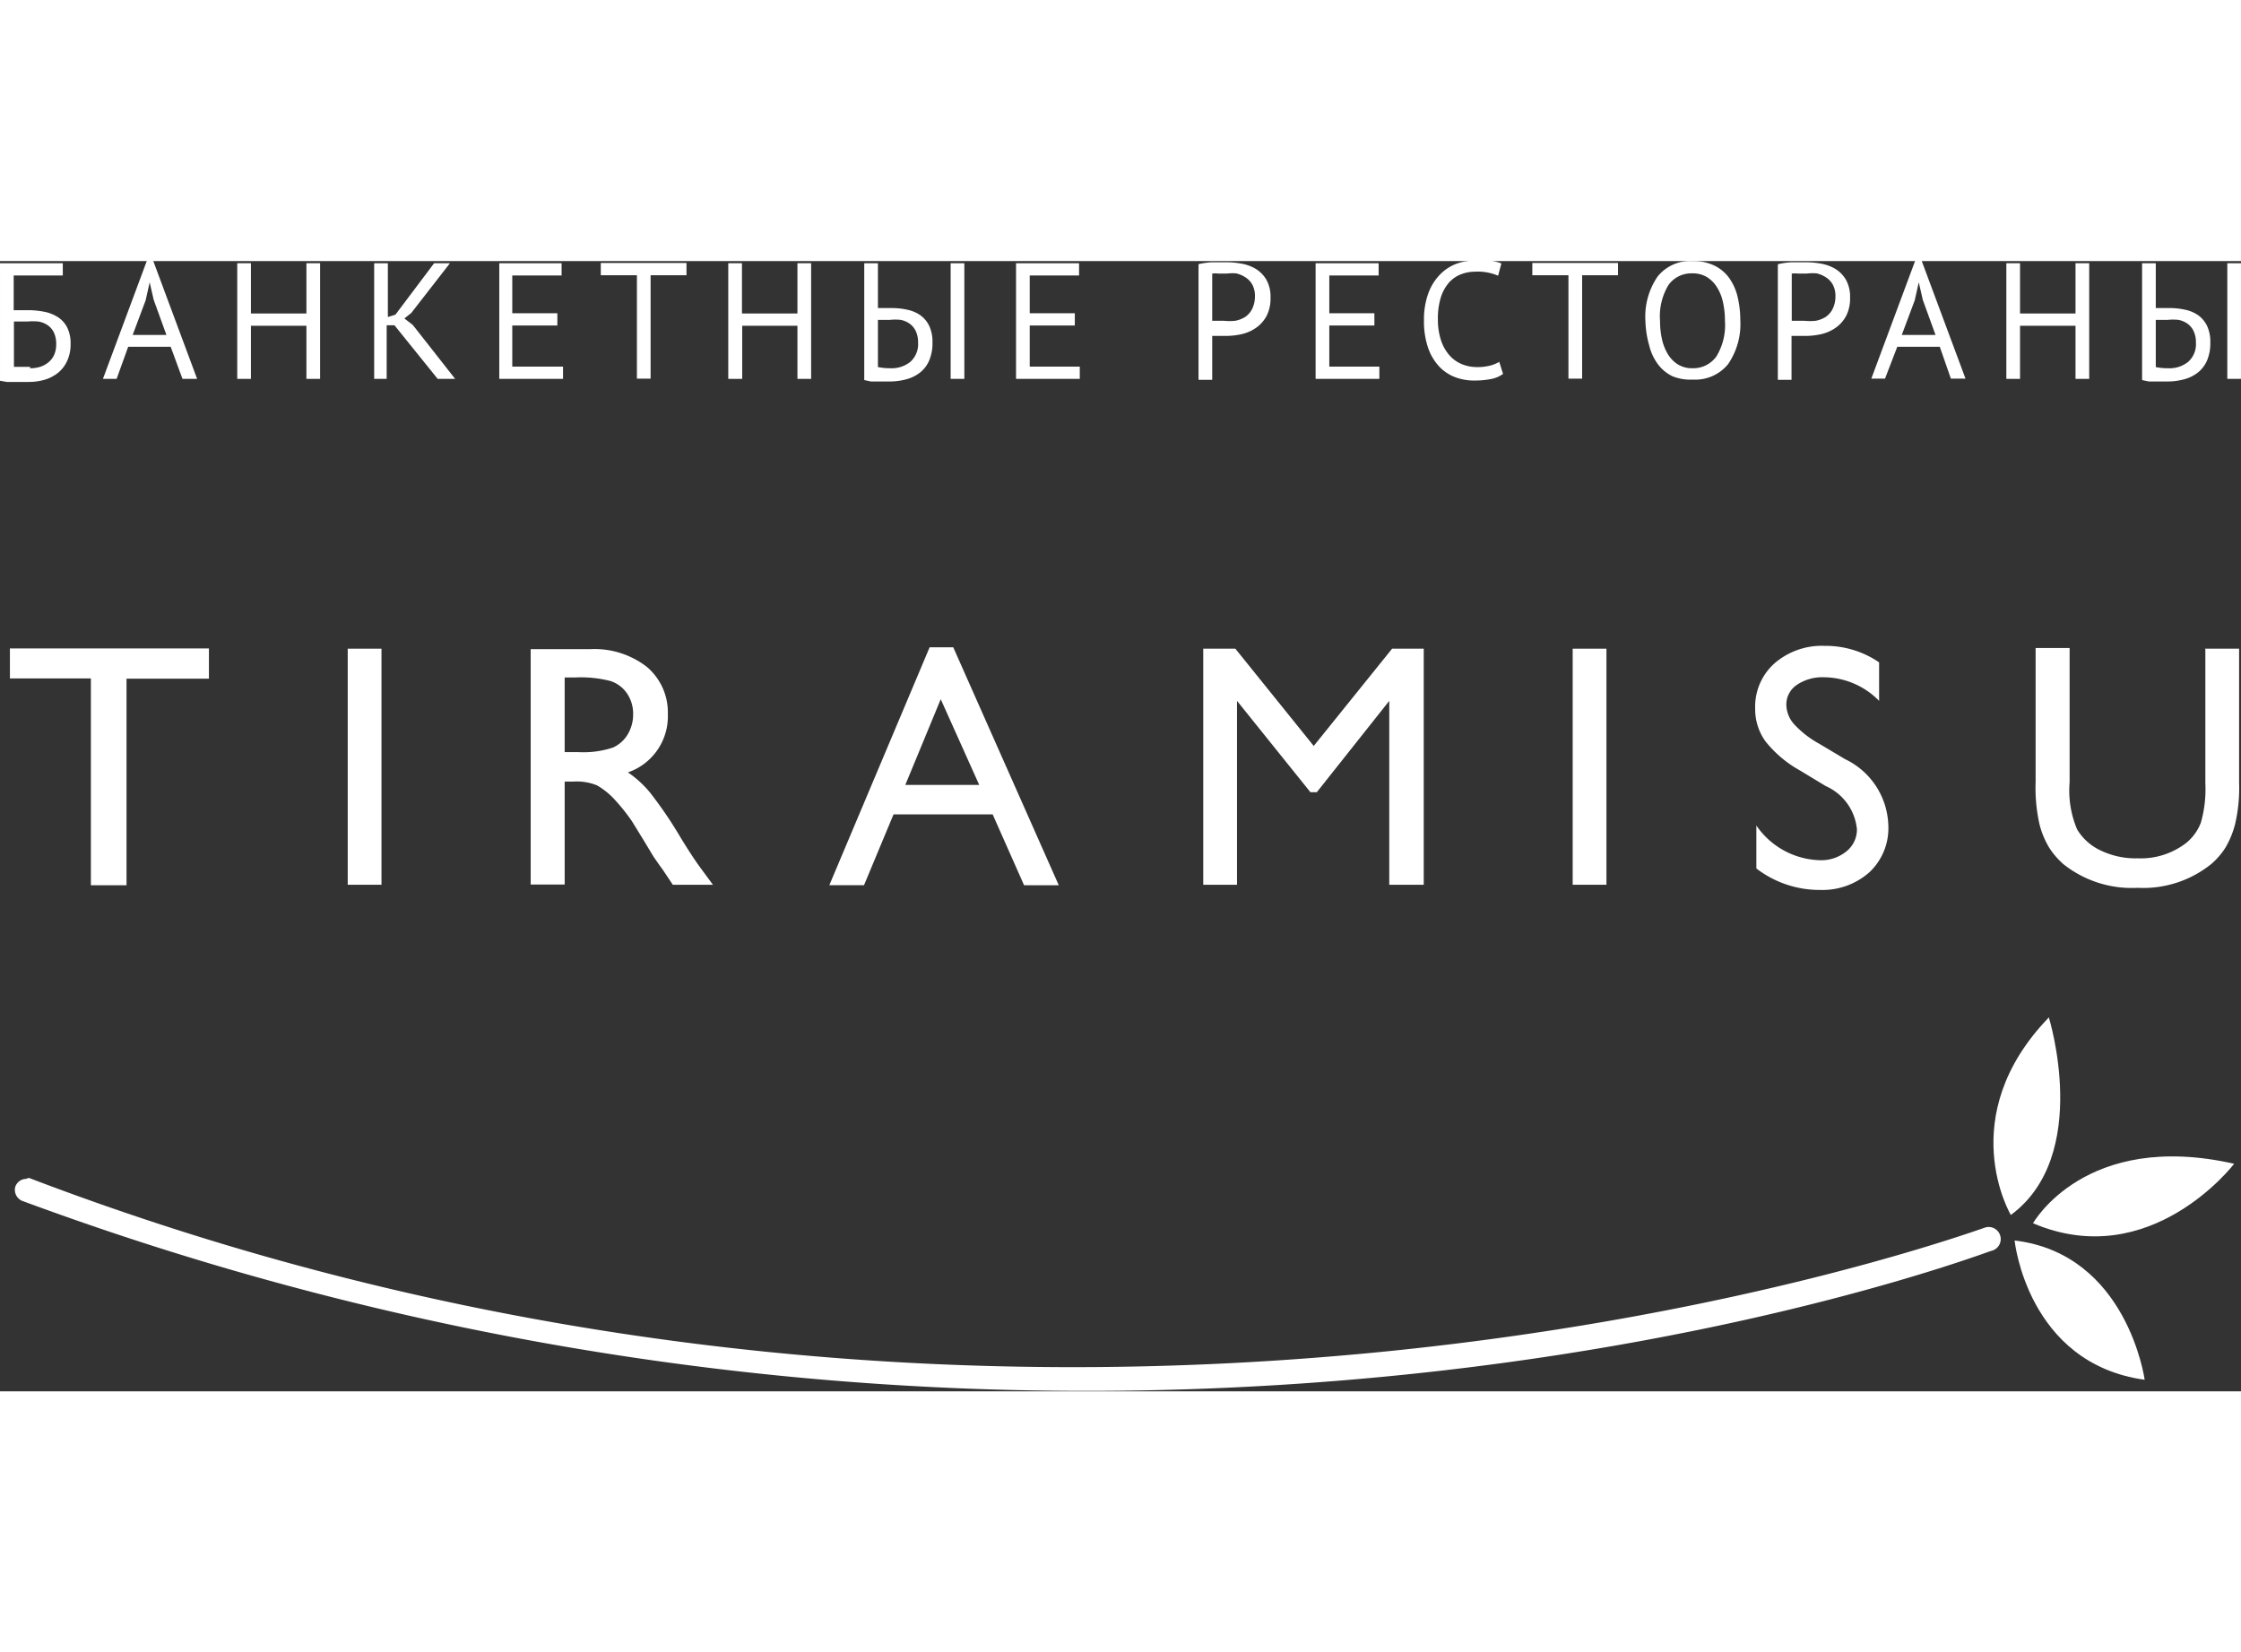 <svg height="70px" id="Layer_1" data-name="Layer 1" xmlns="http://www.w3.org/2000/svg" viewBox="0 0 94.93 47.88">
  <rect x="0" y="0" width="94.93" height="47.88" fill="#333333" stroke="none"/>
  <defs>
    <style>
      .cls-1 {
        fill: #ffffff;
      }

      .cls-2 {
        fill: #ffffff;
      }
    </style>
  </defs>
  <title>tiramisu-logo [Converted]</title>
  <g>
    <g>
      <g>
        <path class="cls-1" d="M188.49,167.61s0.53,5.21,5.51,5.9C194,173.51,193.27,168.18,188.49,167.61Z" transform="translate(-103.15 -126.12)"/>
        <path class="cls-1" d="M188.33,166.53s-2.46-4.15,1.61-8.37C189.94,158.16,191.76,164,188.33,166.53Z" transform="translate(-103.15 -126.12)"/>
        <path class="cls-1" d="M189.27,166.88s2.21-3.95,8.52-2.52C197.79,164.36,194.25,169,189.27,166.88Z" transform="translate(-103.15 -126.12)"/>
      </g>
      <path class="cls-1" d="M104.26,165a0.49,0.49,0,0,0-.47.36,0.51,0.51,0,0,0,.35.59c45.17,16.7,83,2.19,83.36,2.1a0.49,0.49,0,0,0-.22-1c-0.38.09-39.26,14.58-82.9-2.09A0.34,0.34,0,0,0,104.26,165Z" transform="translate(-103.15 -126.12)"/>
    </g>
    <g>
      <path class="cls-2" d="M103.59,142.53H112v1.28h-3.49v8.75H107V143.8h-3.43v-1.28Z" transform="translate(-103.15 -126.12)"/>
      <path class="cls-2" d="M117.88,142.54h1.43v10h-1.43v-10Z" transform="translate(-103.15 -126.12)"/>
      <path class="cls-2" d="M125.63,152.56v-10h2.51a3.62,3.62,0,0,1,2.41.75,2.52,2.52,0,0,1,.89,2,2.51,2.51,0,0,1-1.69,2.47,4.44,4.44,0,0,1,.94.86,17.43,17.43,0,0,1,1.29,1.9q0.52,0.85.84,1.28l0.53,0.72h-1.7l-0.44-.66-0.09-.12-0.28-.4-0.44-.73-0.48-.78a8.11,8.11,0,0,0-.81-1,3.17,3.17,0,0,0-.67-0.52,2.26,2.26,0,0,0-1-.16h-0.37v4.36h-1.44Zm1.87-8.8h-0.43v3.16h0.55a4,4,0,0,0,1.49-.19,1.39,1.39,0,0,0,.63-0.56,1.63,1.63,0,0,0,.23-0.86,1.52,1.52,0,0,0-.25-0.86,1.35,1.35,0,0,0-.71-0.54A5,5,0,0,0,127.5,143.76Z" transform="translate(-103.15 -126.12)"/>
      <path class="cls-2" d="M142.53,142.48h1L148,152.56h-1.47l-1.33-3H141l-1.25,3h-1.47Zm2.1,5.83L143,144.68l-1.5,3.63h3.11Z" transform="translate(-103.15 -126.12)"/>
      <path class="cls-2" d="M162.12,142.54h1.34v10H162v-7.79l-3.07,3.87h-0.27l-3.11-3.87v7.79h-1.43v-10h1.36l3.32,4.12Z" transform="translate(-103.15 -126.12)"/>
      <path class="cls-2" d="M169.77,142.54h1.43v10h-1.43v-10Z" transform="translate(-103.15 -126.12)"/>
      <path class="cls-2" d="M180.49,148.36l-1.09-.66a4.9,4.9,0,0,1-1.46-1.23,2.32,2.32,0,0,1-.44-1.39,2.46,2.46,0,0,1,.82-1.92,3.06,3.06,0,0,1,2.13-.74,4,4,0,0,1,2.3.7v1.63a3.31,3.31,0,0,0-2.33-1,1.93,1.93,0,0,0-1.15.32,1,1,0,0,0-.45.83,1.27,1.27,0,0,0,.33.84,4.19,4.19,0,0,0,1.07.83l1.09,0.65a3.21,3.21,0,0,1,1.83,2.79,2.56,2.56,0,0,1-.8,2,3,3,0,0,1-2.09.75,4.4,4.4,0,0,1-2.7-.91v-1.82a3.37,3.37,0,0,0,2.69,1.47,1.69,1.69,0,0,0,1.12-.37,1.18,1.18,0,0,0,.45-0.94A2.23,2.23,0,0,0,180.49,148.36Z" transform="translate(-103.15 -126.12)"/>
      <path class="cls-2" d="M196.54,142.54H198v5.69a6.69,6.69,0,0,1-.17,1.74,3.82,3.82,0,0,1-.41,1,3.1,3.1,0,0,1-.61.7,4.59,4.59,0,0,1-3.11,1,4.65,4.65,0,0,1-3.14-1,3.25,3.25,0,0,1-.61-0.71,3.6,3.6,0,0,1-.41-1,7.08,7.08,0,0,1-.16-1.78v-5.67h1.44v5.69a4.22,4.22,0,0,0,.32,2,2.3,2.3,0,0,0,1,.89,3.4,3.4,0,0,0,1.55.33,3.15,3.15,0,0,0,2.08-.66,2.06,2.06,0,0,0,.61-0.85,5.18,5.18,0,0,0,.19-1.67v-5.69Z" transform="translate(-103.15 -126.12)"/>
    </g>
    <g>
      <path class="cls-2" d="M103.15,126.21h2.66v0.52h-2.08v1.47l0.29,0,0.34,0a3.46,3.46,0,0,1,.68.07,1.63,1.63,0,0,1,.57.23,1.14,1.14,0,0,1,.39.44,1.5,1.5,0,0,1,.14.7,1.64,1.64,0,0,1-.15.72,1.39,1.39,0,0,1-.39.5,1.68,1.68,0,0,1-.57.29,2.45,2.45,0,0,1-.68.09h-0.27l-0.32,0-0.32,0-0.29-.05v-4.85Zm1.27,4.45a1.44,1.44,0,0,0,.43-0.06,1.06,1.06,0,0,0,.35-0.19,0.86,0.86,0,0,0,.24-0.31,1.05,1.05,0,0,0,.09-0.44,1.14,1.14,0,0,0-.1-0.52,0.8,0.8,0,0,0-.27-0.31,1,1,0,0,0-.39-0.15,2.7,2.7,0,0,0-.46,0H104l-0.15,0-0.11,0v1.92l0.13,0h0.56Z" transform="translate(-103.15 -126.12)"/>
      <path class="cls-2" d="M110.38,129.75h-1.8l-0.49,1.36h-0.58l1.86-5h0.27l1.86,5h-0.62Zm-1.61-.5h1.43l-0.54-1.49-0.17-.74h0l-0.17.76Z" transform="translate(-103.15 -126.12)"/>
      <path class="cls-2" d="M116.13,128.86h-2.35v2.25H113.2v-4.9h0.58v2.13h2.35v-2.13h0.58v4.9h-0.58v-2.25Z" transform="translate(-103.15 -126.12)"/>
      <path class="cls-2" d="M119.86,128.84h-0.33v2.27H119v-4.9h0.58v2.28l0.32-.1,1.64-2.18h0.67l-1.64,2.11-0.29.23,0.36,0.28,1.79,2.28h-0.74Z" transform="translate(-103.15 -126.12)"/>
      <path class="cls-2" d="M124.27,126.21h2.67v0.52h-2.09v1.6h1.91v0.52h-1.91v1.74H127v0.52h-2.7v-4.9Z" transform="translate(-103.15 -126.12)"/>
      <path class="cls-2" d="M132.24,126.72h-1.53v4.38h-0.58v-4.38H128.6v-0.52h3.63v0.52Z" transform="translate(-103.15 -126.12)"/>
      <path class="cls-2" d="M136.94,128.86h-2.35v2.25H134v-4.9h0.58v2.13h2.35v-2.13h0.58v4.9h-0.58v-2.25Z" transform="translate(-103.15 -126.12)"/>
      <path class="cls-2" d="M139.76,126.21h0.58v1.9l0.11,0,0.15,0h0.34a3,3,0,0,1,.64.07,1.5,1.5,0,0,1,.55.23,1.2,1.2,0,0,1,.38.45,1.59,1.59,0,0,1,.14.72,1.86,1.86,0,0,1-.13.73,1.32,1.32,0,0,1-.37.51,1.59,1.59,0,0,1-.58.3,2.65,2.65,0,0,1-.74.1h-0.5l-0.29,0-0.28-.06v-4.85Zm1.12,4.45a1.26,1.26,0,0,0,.83-0.27,1,1,0,0,0,.33-0.82,1.09,1.09,0,0,0-.1-0.49,0.81,0.81,0,0,0-.26-0.31,1,1,0,0,0-.38-0.16,2.24,2.24,0,0,0-.45,0l-0.28,0-0.23,0v2A2.62,2.62,0,0,0,140.88,130.66Zm2.49-4.45H144v4.9h-0.58v-4.9Z" transform="translate(-103.15 -126.12)"/>
      <path class="cls-2" d="M146.19,126.21h2.67v0.52h-2.09v1.6h1.91v0.52h-1.91v1.74h2.12v0.52h-2.7v-4.9Z" transform="translate(-103.15 -126.12)"/>
      <path class="cls-2" d="M153.92,126.25a3.41,3.41,0,0,1,.57-0.08l0.61,0a3.6,3.6,0,0,1,.65.06,1.79,1.79,0,0,1,.61.23,1.31,1.31,0,0,1,.44.46,1.47,1.47,0,0,1,.17.75,1.62,1.62,0,0,1-.16.76,1.43,1.43,0,0,1-.43.5,1.72,1.72,0,0,1-.61.28,3,3,0,0,1-.71.08H154.5v1.86h-0.58v-4.85Zm1.2,0.4h-0.35a1.16,1.16,0,0,0-.27,0v2l0.11,0H155a2.47,2.47,0,0,0,.47,0,1.23,1.23,0,0,0,.42-0.16,0.88,0.88,0,0,0,.3-0.34,1.19,1.19,0,0,0,.12-0.55,1,1,0,0,0-.11-0.48,0.87,0.87,0,0,0-.29-0.31,1.22,1.22,0,0,0-.4-0.17A2.12,2.12,0,0,0,155.11,126.65Z" transform="translate(-103.15 -126.12)"/>
      <path class="cls-2" d="M158.88,126.21h2.67v0.52h-2.09v1.6h1.91v0.52h-1.91v1.74h2.12v0.52h-2.7v-4.9Z" transform="translate(-103.15 -126.12)"/>
      <path class="cls-2" d="M166.82,130.9a1.27,1.27,0,0,1-.53.22,3.57,3.57,0,0,1-.69.06,2.24,2.24,0,0,1-.83-0.15,1.81,1.81,0,0,1-.67-0.46,2.21,2.21,0,0,1-.46-0.79,3.46,3.46,0,0,1-.17-1.14,3.26,3.26,0,0,1,.19-1.17,2.24,2.24,0,0,1,.49-0.78,1.89,1.89,0,0,1,.68-0.45,2.21,2.21,0,0,1,.77-0.14,4.23,4.23,0,0,1,.69,0,2.17,2.17,0,0,1,.46.12l-0.14.52a2.19,2.19,0,0,0-1-.17,1.59,1.59,0,0,0-.57.11,1.3,1.3,0,0,0-.5.34,1.76,1.76,0,0,0-.35.62,3,3,0,0,0-.13.95,2.79,2.79,0,0,0,.13.88,1.82,1.82,0,0,0,.35.63,1.41,1.41,0,0,0,.52.38,1.65,1.65,0,0,0,.65.13,2.12,2.12,0,0,0,.55-0.06,1.52,1.52,0,0,0,.4-0.16Z" transform="translate(-103.15 -126.12)"/>
      <path class="cls-2" d="M171.7,126.72h-1.53v4.38h-0.58v-4.38h-1.53v-0.52h3.63v0.52Z" transform="translate(-103.15 -126.12)"/>
      <path class="cls-2" d="M172.85,128.65a3,3,0,0,1,.52-1.88,1.77,1.77,0,0,1,1.48-.65,2.05,2.05,0,0,1,.9.18,1.68,1.68,0,0,1,.63.51,2.27,2.27,0,0,1,.37.8,4.21,4.21,0,0,1,.12,1,3,3,0,0,1-.52,1.88,1.79,1.79,0,0,1-1.49.65A2,2,0,0,1,174,131a1.69,1.69,0,0,1-.62-0.51,2.23,2.23,0,0,1-.37-0.8A4.21,4.21,0,0,1,172.85,128.65Zm0.62,0a3.56,3.56,0,0,0,.08.77,2.1,2.1,0,0,0,.25.64,1.33,1.33,0,0,0,.43.44,1.15,1.15,0,0,0,.62.16,1.21,1.21,0,0,0,1-.49,2.54,2.54,0,0,0,.37-1.52,3.56,3.56,0,0,0-.08-0.77,2,2,0,0,0-.25-0.64,1.35,1.35,0,0,0-.43-0.44,1.16,1.16,0,0,0-.63-0.16,1.19,1.19,0,0,0-1,.49A2.55,2.55,0,0,0,173.47,128.65Z" transform="translate(-103.15 -126.12)"/>
      <path class="cls-2" d="M178.47,126.25a3.41,3.41,0,0,1,.57-0.08l0.61,0a3.6,3.6,0,0,1,.65.06,1.79,1.79,0,0,1,.61.23,1.31,1.31,0,0,1,.44.46,1.47,1.47,0,0,1,.17.75,1.62,1.62,0,0,1-.16.76,1.43,1.43,0,0,1-.43.5,1.72,1.72,0,0,1-.61.28,3,3,0,0,1-.71.08h-0.57v1.86h-0.58v-4.85Zm1.2,0.4h-0.35a1.16,1.16,0,0,0-.27,0v2l0.11,0h0.43a2.47,2.47,0,0,0,.47,0,1.23,1.23,0,0,0,.42-0.16,0.88,0.88,0,0,0,.3-0.34,1.18,1.18,0,0,0,.12-0.55,1,1,0,0,0-.11-0.48,0.87,0.87,0,0,0-.29-0.31,1.22,1.22,0,0,0-.4-0.17A2.12,2.12,0,0,0,179.67,126.65Z" transform="translate(-103.15 -126.12)"/>
      <path class="cls-2" d="M185.32,129.75h-1.8L183,131.1h-0.58l1.86-5h0.27l1.86,5h-0.62Zm-1.61-.5h1.43l-0.54-1.49-0.17-.74h0l-0.17.76Z" transform="translate(-103.15 -126.12)"/>
      <path class="cls-2" d="M191.07,128.86h-2.35v2.25h-0.58v-4.9h0.58v2.13h2.35v-2.13h0.58v4.9h-0.58v-2.25Z" transform="translate(-103.15 -126.12)"/>
      <path class="cls-2" d="M193.89,126.21h0.58v1.9l0.11,0,0.15,0h0.34a3,3,0,0,1,.64.07,1.49,1.49,0,0,1,.55.23,1.2,1.2,0,0,1,.38.45,1.59,1.59,0,0,1,.14.72,1.86,1.86,0,0,1-.13.73,1.32,1.32,0,0,1-.37.51,1.59,1.59,0,0,1-.58.3,2.65,2.65,0,0,1-.74.1h-0.5l-0.29,0-0.28-.06v-4.85Zm1.12,4.45a1.26,1.26,0,0,0,.83-0.27,1,1,0,0,0,.33-0.82,1.09,1.09,0,0,0-.1-0.49,0.81,0.81,0,0,0-.26-0.31,1,1,0,0,0-.38-0.16,2.24,2.24,0,0,0-.45,0l-0.28,0-0.23,0v2A2.62,2.62,0,0,0,195,130.66Zm2.49-4.45h0.58v4.9H197.5v-4.9Z" transform="translate(-103.15 -126.12)"/>
    </g>
  </g>
</svg>
